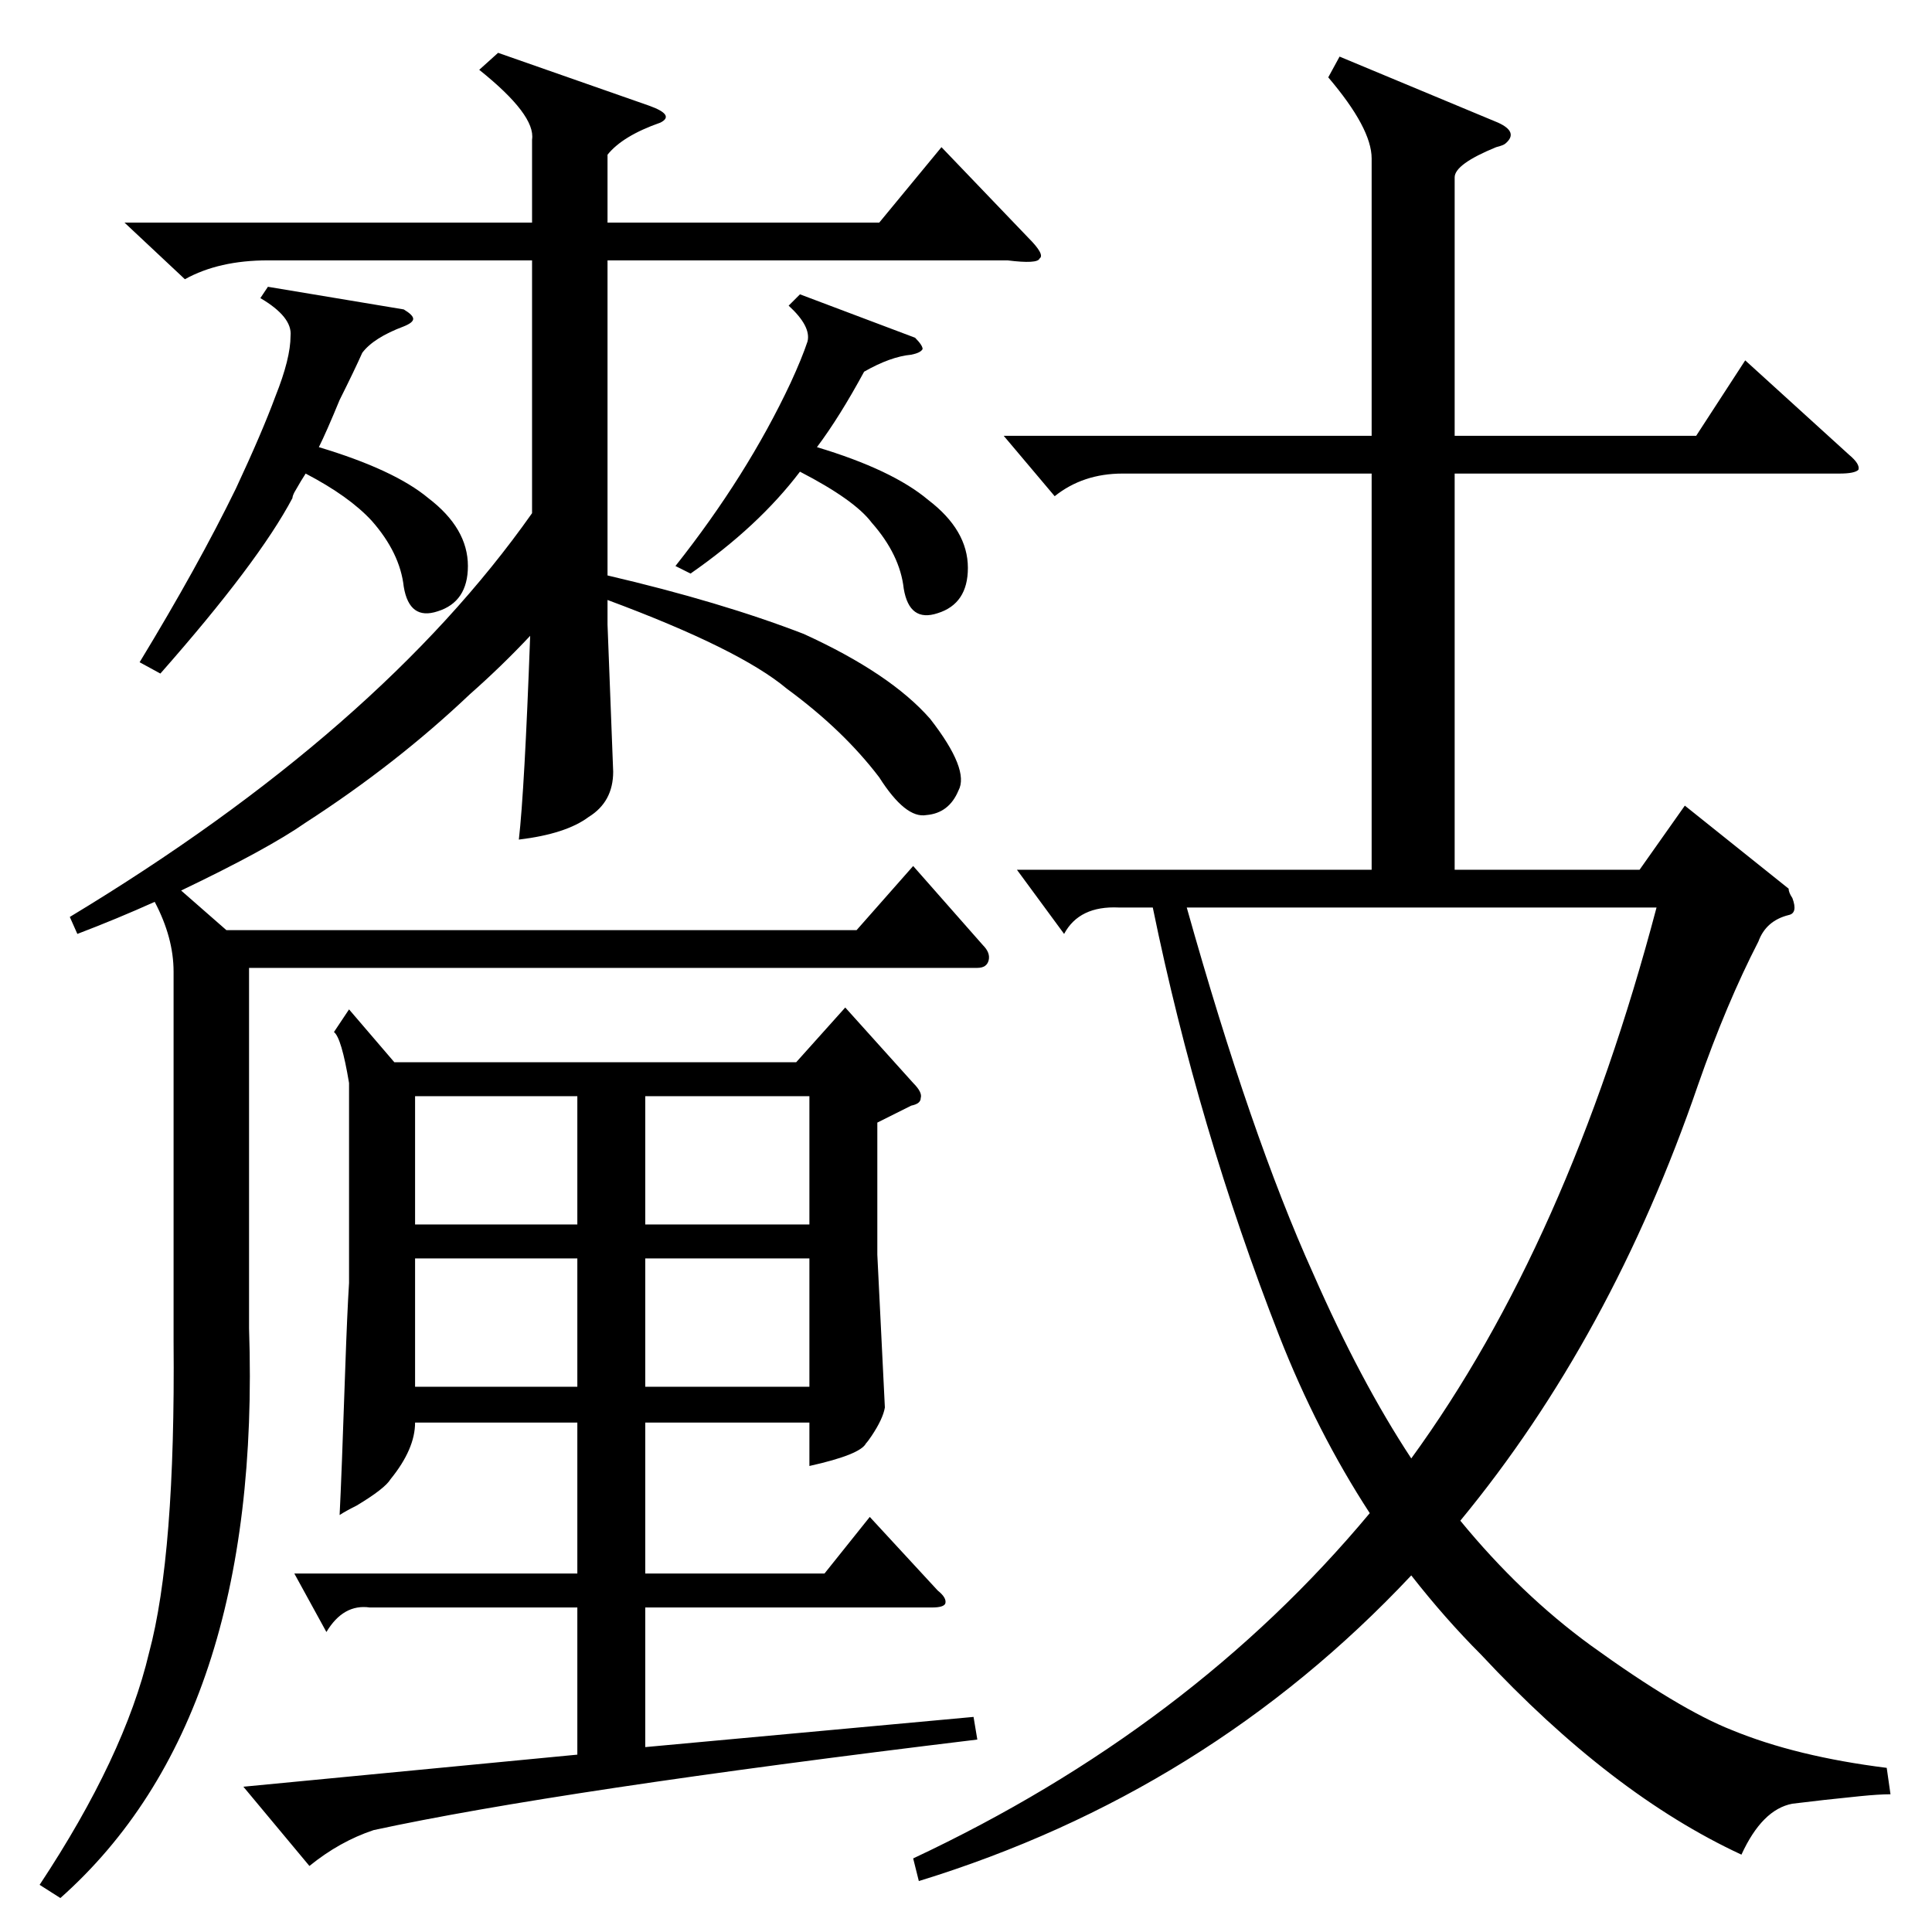 <?xml version="1.0" standalone="no"?>
<!DOCTYPE svg PUBLIC "-//W3C//DTD SVG 1.1//EN" "http://www.w3.org/Graphics/SVG/1.1/DTD/svg11.dtd" >
<svg xmlns="http://www.w3.org/2000/svg" xmlns:xlink="http://www.w3.org/1999/xlink" version="1.1" viewBox="0 -205 1024 1024">
  <g transform="matrix(1 0 0 -1 0 819)">
   <path fill="currentColor"
d="M487 27l-3 12q147 69 242 183q-28 43 -48 94q-43 110 -67 227h-18q-21 1 -29 -14l-25 34h188v210h-132q-21 0 -36 -12l-27 32h195v147q0 16 -23 43l6 11l84 -35q11 -5 4 -11q-1 -1 -5 -2q-22 -9 -22 -16v-137h128l26 40l55 -50q6 -5 5 -8q-2 -2 -10 -2h-204v-210h98
l24 34l55 -44q0 -2 2 -5q3 -8 -2 -9q-12 -3 -16 -14q-17 -33 -32 -76q-46 -134 -126 -231q32 -39 69 -66q47 -34 75 -45q34 -14 82 -20l2 -14q-6 0 -16 -1q-20 -2 -36 -4q-16 -3 -27 -27q-69 32 -138 106q-19 19 -37 42q-108 -115 -261 -162zM164 35l-35 42l177 17v78h-110
q-14 2 -23 -13l-17 31h150v80h-86q0 -14 -13 -30q-3 -5 -18 -14q-6 -3 -9 -5q1 19 3 78q1 29 2 45v106q-4 24 -8 27l8 12l24 -28h213l26 29l36 -40q5 -5 4 -8q0 -3 -5 -4l-18 -9v-70l4 -81q-1 -6 -7 -15q-2 -3 -3 -4q-3 -6 -30 -12v23h-87v-80h95l24 30l36 -39q5 -4 4 -7
q-1 -2 -7 -2h-152v-74l174 16l2 -12q-223 -27 -320 -48q-18 -6 -34 -19zM264 996l80 -28q14 -5 6 -9q-20 -7 -28 -17v-36h144l33 40l46 -48q9 -9 6 -11q-1 -3 -17 -1h-212v-167q60 -14 104 -31q46 -21 67 -45q21 -27 15 -38q-5 -12 -17 -13q-11 -2 -25 20q-19 25 -49 47
q-25 21 -95 47v-13l3 -78q0 -16 -13 -24q-12 -9 -37 -12q3 26 6 108q-15 -16 -32 -31q-39 -37 -87 -68q-20 -14 -66 -36l24 -21h334l30 34l37 -42q4 -4 3 -8t-6 -4h-386v-191q7 -207 -100 -302l-11 7q45 68 58 123q14 52 13 165v196q0 18 -10 37q-20 -9 -41 -17l-4 9
q164 99 245 214v134h-140q-26 0 -44 -10l-32 30h216v44q2 13 -28 37zM696 349q25 -57 52 -98q83 114 130 292h-249q34 -121 67 -194zM142 872l72 -12q5 -3 5 -5t-5 -4q-16 -6 -22 -14q-4 -9 -12 -25q-7 -17 -11 -25q40 -12 58 -27q21 -16 21 -36q0 -19 -16 -24
q-15 -5 -18 13q-2 18 -17 35q-12 13 -35 25q-2 -3 -6 -10q-1 -2 -1 -3q-18 -34 -70 -93l-11 6q31 51 51 92q14 30 21 49q8 20 8 32q1 10 -16 20zM424 868l61 -23q4 -4 4 -6q-1 -2 -6 -3q-11 -1 -25 -9q-13 -24 -25 -40q40 -12 59 -28q21 -16 21 -36q0 -19 -16 -24
q-15 -5 -18 13q-2 18 -17 35q-9 12 -38 27q-22 -29 -58 -54l-8 4q38 48 61 97q6 13 9 22q2 8 -10 19zM220 357v-68h86v68h-86zM342 357v-68h87v68h-87zM429 443h-87v-68h87v68zM220 443v-68h86v68h-86z" />
  </g>

</svg>
